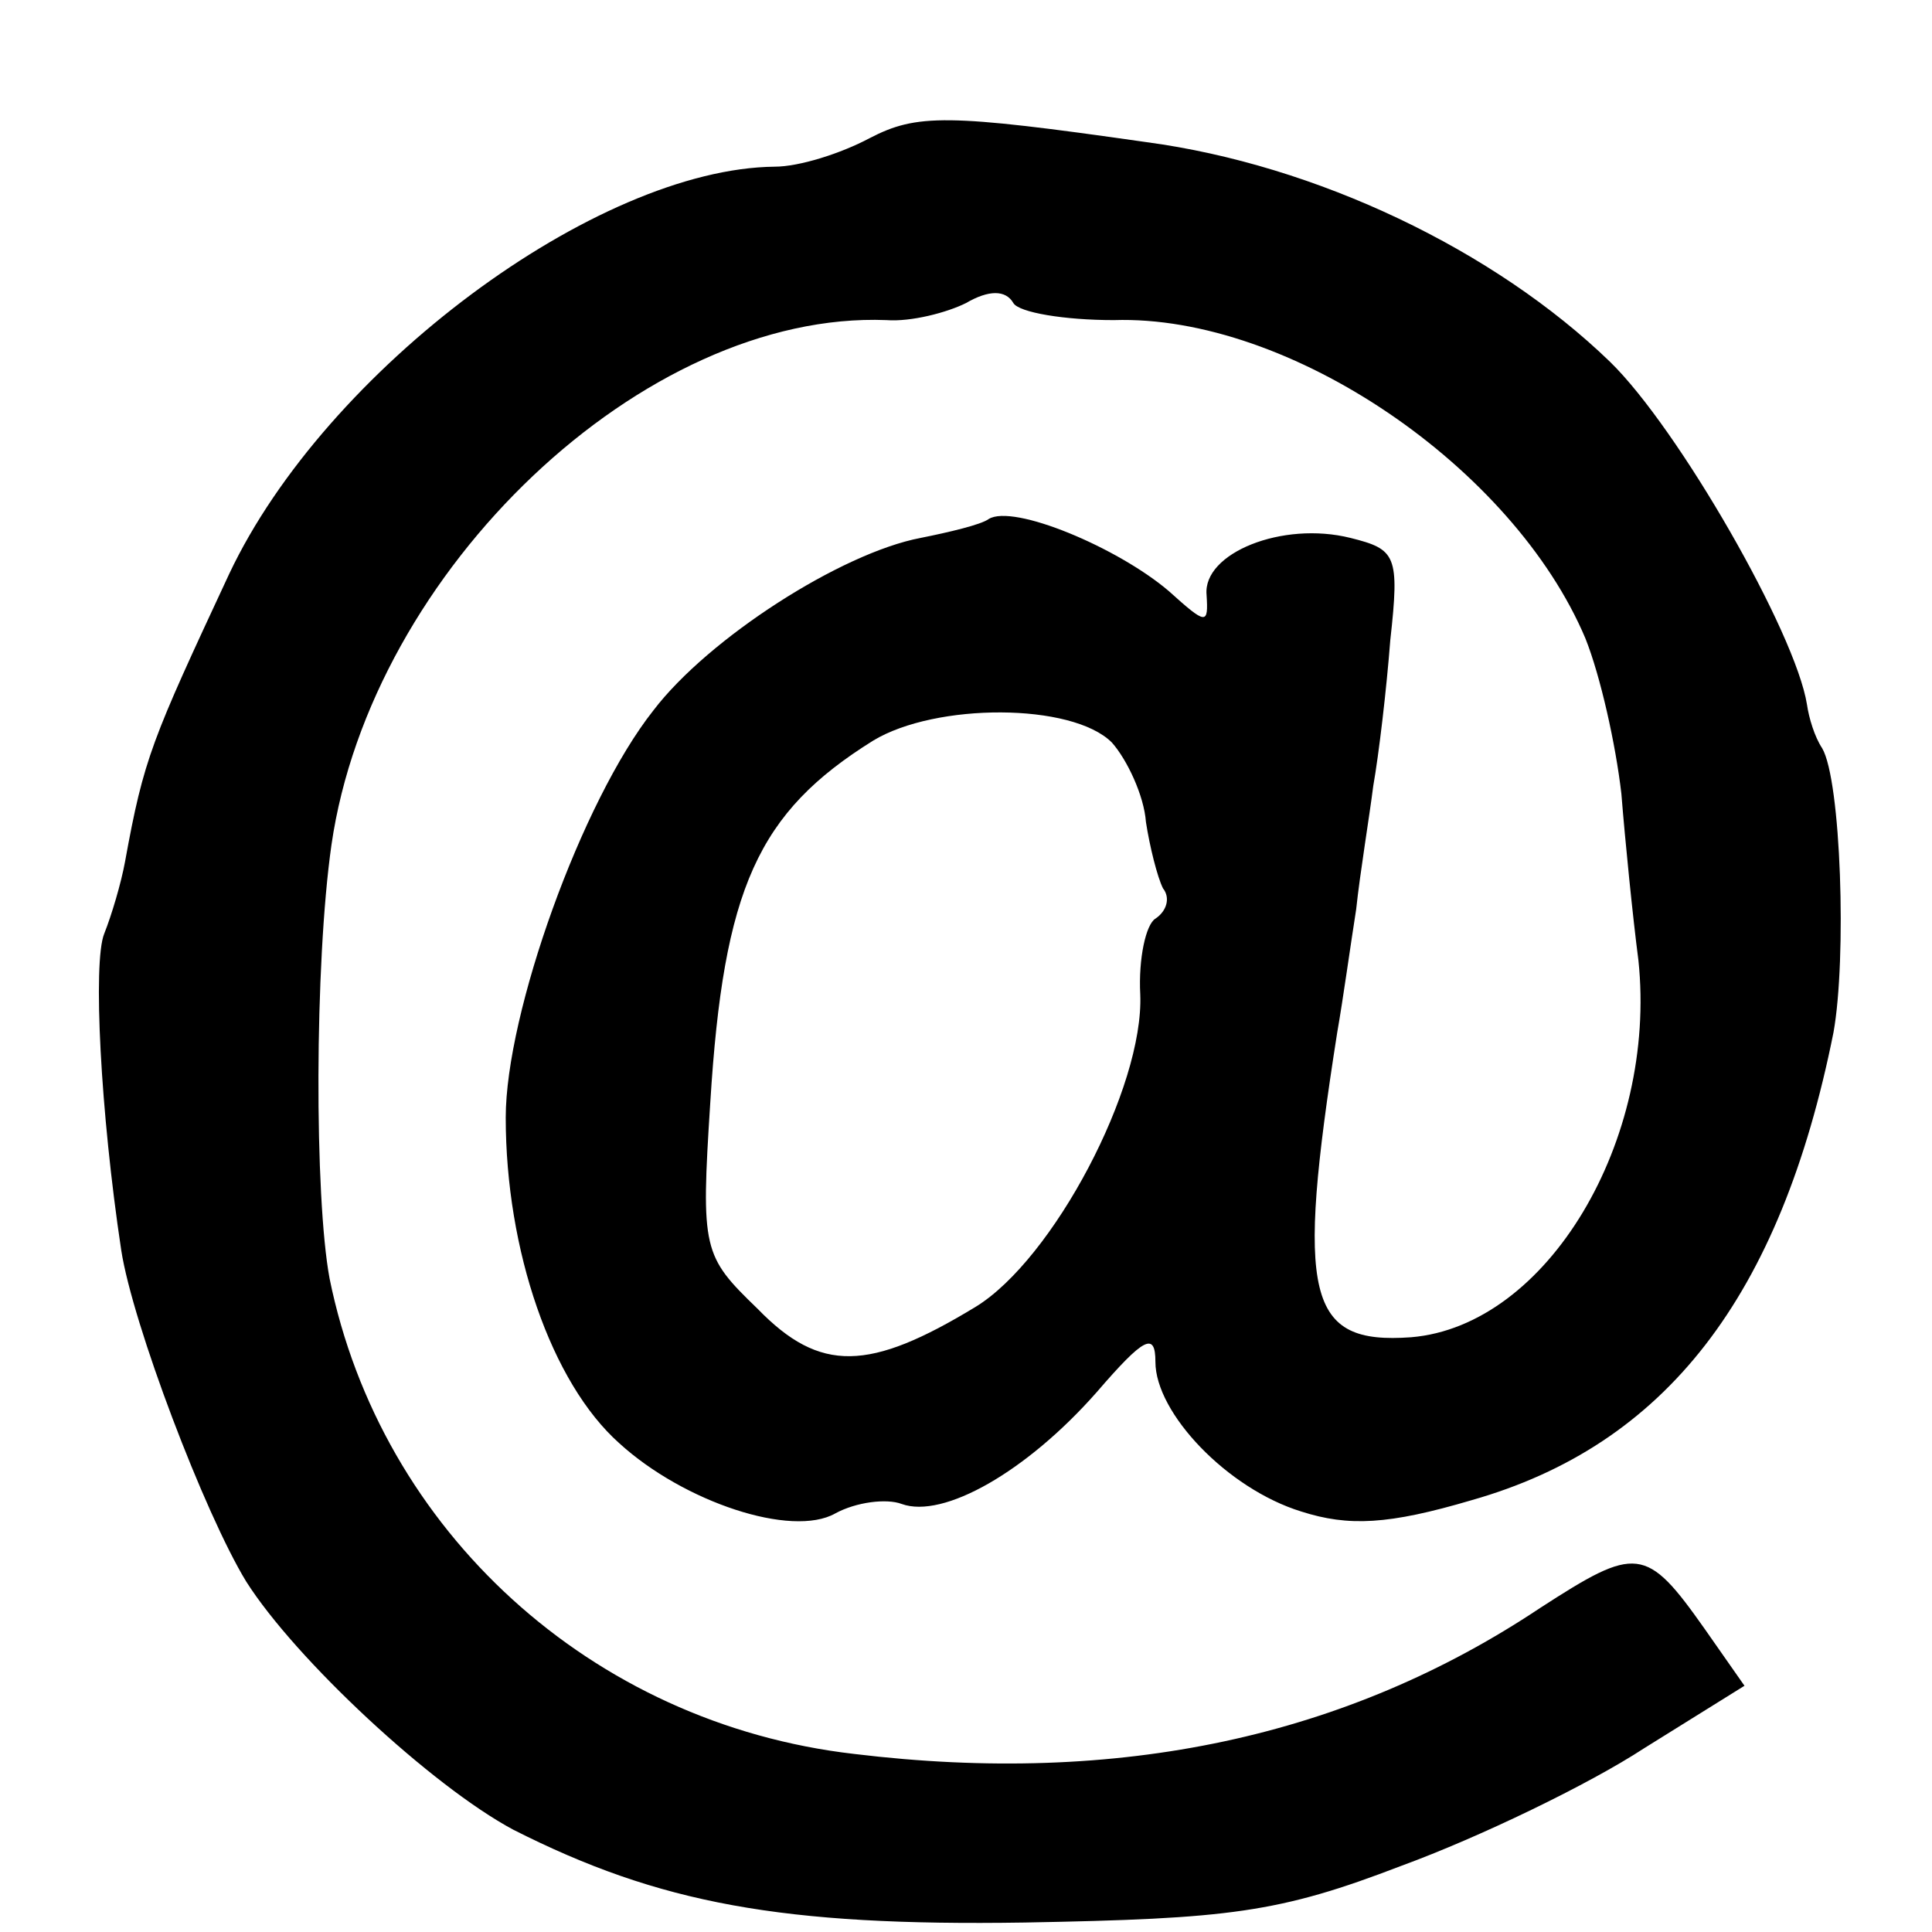 <?xml version="1.0" standalone="no"?>
<!DOCTYPE svg PUBLIC "-//W3C//DTD SVG 20010904//EN"
 "http://www.w3.org/TR/2001/REC-SVG-20010904/DTD/svg10.dtd">
<svg version="1.0" xmlns="http://www.w3.org/2000/svg"
 width="102pt" height="102pt" viewBox="0 0 102 102"
 preserveAspectRatio="xMidYMid meet">
<g transform="translate(0,102) scale(0.1,-0.1)"
fill="#000000" stroke="none">
<path d="M459 947 c-15 -8 -37 -15 -50 -15 -94 -1 -237 -107 -288 -215 -41
-88 -45 -97 -55 -152 -2 -11 -7 -28 -11 -38 -6 -15 -2 -94 9 -167 6 -39 44
-139 66 -175 26 -41 98 -108 141 -131 77 -39 142 -51 270 -49 108 2 134 5 199
30 41 15 99 43 128 62 l53 33 -21 30 c-31 44 -36 44 -87 11 -102 -68 -222 -94
-362 -77 -139 16 -250 118 -277 251 -8 43 -8 166 1 229 21 145 165 282 293
277 13 -1 32 4 42 9 12 7 21 7 25 0 3 -5 27 -9 53 -9 93 3 211 -78 249 -168 8
-20 16 -56 19 -82 2 -25 6 -65 9 -88 10 -95 -48 -193 -120 -199 -55 -4 -61 21
-39 161 3 17 7 46 10 65 2 19 7 49 9 65 3 17 7 51 9 77 5 45 3 48 -21 54 -36
9 -78 -8 -76 -30 1 -16 0 -16 -20 2 -27 23 -82 46 -95 38 -4 -3 -21 -7 -36
-10 -42 -8 -112 -53 -141 -91 -38 -48 -78 -160 -78 -215 0 -70 24 -140 60
-172 34 -31 91 -50 114 -37 11 6 27 8 35 5 22 -8 66 17 103 59 25 29 31 32 31
16 0 -27 38 -67 77 -79 25 -8 46 -7 90 6 102 29 163 107 191 247 7 39 4 133
-6 150 -4 6 -7 16 -8 23 -6 38 -68 146 -104 181 -61 59 -155 104 -245 116
-105 15 -121 15 -146 2z m128 -319 c8 -9 17 -28 18 -42 2 -13 6 -29 9 -35 4
-5 2 -12 -4 -16 -5 -3 -9 -21 -8 -40 2 -49 -46 -140 -87 -165 -56 -34 -82 -35
-115 -1 -29 28 -30 31 -25 109 7 113 25 153 86 191 33 20 105 20 126 -1z"/>
</g>
</svg>
